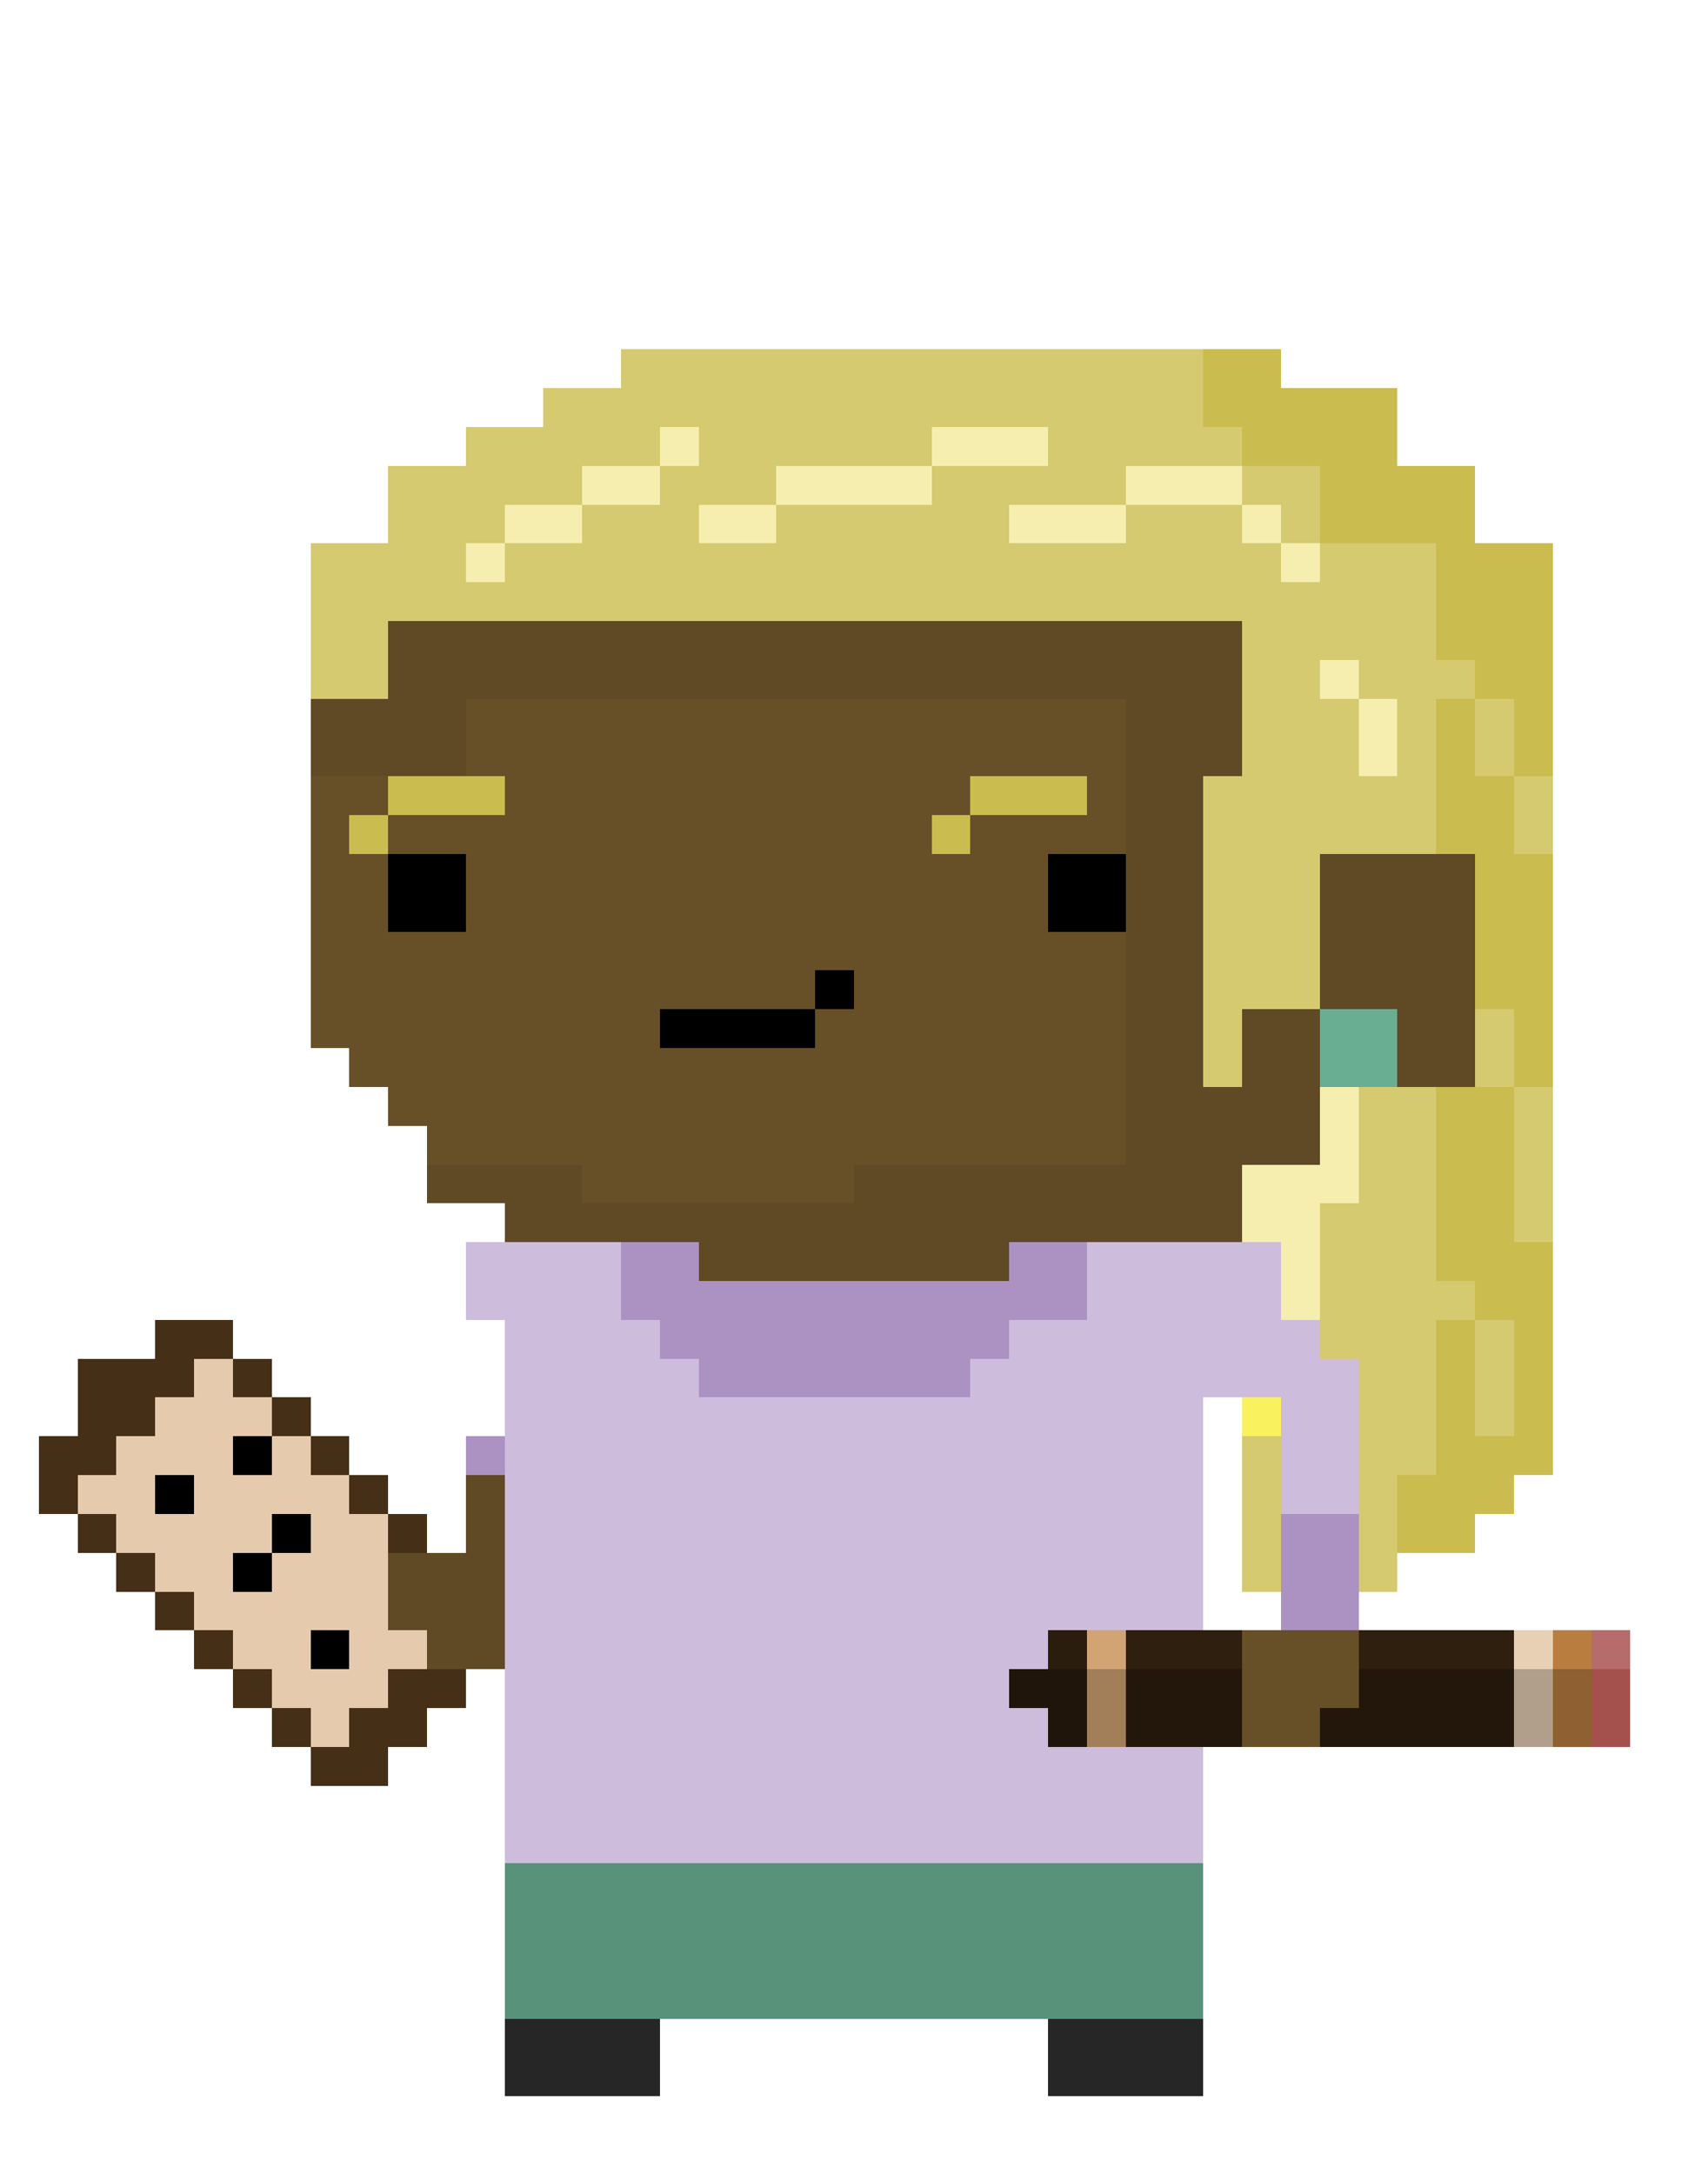 <svg xmlns="http://www.w3.org/2000/svg" viewBox="0 -0.5 44 56" shape-rendering="crispEdges">
<path stroke="#d5ca70" d="M16 9h15M14 10h17M12 11h5M18 11h6M27 11h5M10 12h5M17 12h3M24 12h5M32 12h2M10 13h3M15 13h3M20 13h6M29 13h3M33 13h1M8 14h4M13 14h20M34 14h3M8 15h29M8 16h2M32 16h5M8 17h2M32 17h2M35 17h3M32 18h3M36 18h1M38 18h1M32 19h3M36 19h1M38 19h1M31 20h6M39 20h1M31 21h6M39 21h1M31 22h3M31 23h3M31 24h3M31 25h3M31 26h1M38 26h1M31 27h1M38 27h1M35 28h2M39 28h1M35 29h2M39 29h1M35 30h2M39 30h1M34 31h3M39 31h1M34 32h3M34 33h4M34 34h3M38 34h1M35 35h2M38 35h1M35 36h2M38 36h1M32 37h1M35 37h2M32 38h1M35 38h1M32 39h1M35 39h1M32 40h1M35 40h1" />
<path stroke="#cabc4f" d="M31 9h2M31 10h5M32 11h4M34 12h4M34 13h4M37 14h3M37 15h3M37 16h3M38 17h2M37 18h1M39 18h1M37 19h1M39 19h1M10 20h3M25 20h3M37 20h2M9 21h1M24 21h1M37 21h2M38 22h2M38 23h2M38 24h2M38 25h2M39 26h1M39 27h1M37 28h2M37 29h2M37 30h2M37 31h2M37 32h3M38 33h2M37 34h1M39 34h1M37 35h1M39 35h1M37 36h1M39 36h1M37 37h3M36 38h3M36 39h2" />
<path stroke="#f5eeaf" d="M17 11h1M24 11h3M15 12h2M20 12h4M29 12h3M13 13h2M18 13h2M26 13h3M32 13h1M12 14h1M33 14h1M34 17h1M35 18h1M35 19h1M34 28h1M34 29h1M32 30h3M32 31h2M33 32h1M33 33h1" />
<path stroke="#5f4a25" d="M10 16h22M10 17h22M8 18h4M29 18h3M8 19h4M29 19h3M29 20h2M29 21h2M29 22h2M34 22h4M29 23h2M34 23h4M29 24h2M34 24h4M29 25h2M34 25h4M29 26h2M32 26h2M36 26h2M29 27h2M32 27h2M36 27h2M29 28h5M29 29h5M11 30h4M22 30h10M13 31h19M18 32h8M12 38h1M12 39h1M10 40h3M10 41h3M11 42h2" />
<path stroke="#675027" d="M12 18h17M12 19h17M8 20h2M13 20h12M28 20h1M8 21h1M10 21h14M25 21h4M8 22h2M12 22h15M8 23h2M12 23h15M8 24h21M8 25h13M22 25h7M8 26h9M21 26h8M9 27h20M10 28h19M11 29h18M15 30h7M32 42h3M32 43h3M32 44h2" />
<path stroke="#000000" d="M10 22h2M27 22h2M10 23h2M27 23h2M21 25h1M17 26h4M6 37h1M4 38h1M7 39h1M6 40h1M8 42h1" />
<path stroke="#69ad93" d="M34 26h2M34 27h2" />
<path stroke="#cdbcdb" d="M12 32h4M28 32h5M12 33h4M28 33h5M13 34h4M26 34h8M13 35h5M25 35h10M13 36h18M33 36h2M13 37h18M33 37h2M13 38h18M33 38h2M13 39h18M13 40h18M13 41h18M13 42h14M13 43h13M13 44h14M13 45h18M13 46h18M13 47h18" />
<path stroke="#ac92c3" d="M16 32h2M26 32h2M16 33h12M17 34h9M18 35h7M12 37h1M33 39h2M33 40h2M33 41h2" />
<path stroke="#452f17" d="M4 34h2M2 35h3M6 35h1M2 36h2M7 36h1M1 37h2M8 37h1M1 38h1M9 38h1M2 39h1M10 39h1M3 40h1M4 41h1M5 42h1M6 43h1M10 43h2M7 44h1M9 44h2M8 45h2" />
<path stroke="#e5caad" d="M5 35h1M4 36h3M3 37h3M7 37h1M2 38h2M5 38h4M3 39h4M8 39h2M4 40h2M7 40h3M5 41h5M6 42h2M9 42h2M7 43h3M8 44h1" />
<path stroke="#faf15f" d="M32 36h1" />
<path stroke="#2b1d0e" d="M27 42h1" />
<path stroke="#d2a474" d="M28 42h1" />
<path stroke="#2e1f0f" d="M29 42h3M35 42h4" />
<path stroke="#e8d0b5" d="M39 42h1" />
<path stroke="#ba7d40" d="M40 42h1" />
<path stroke="#b56c6a" d="M41 42h1" />
<path stroke="#20150a" d="M26 43h2M27 44h1" />
<path stroke="#a27e59" d="M28 43h1M28 44h1" />
<path stroke="#23170b" d="M29 43h3M35 43h4M29 44h3M34 44h5" />
<path stroke="#b29f8b" d="M39 43h1M39 44h1" />
<path stroke="#8f6031" d="M40 43h1M40 44h1" />
<path stroke="#a4504d" d="M41 43h1M41 44h1" />
<path stroke="#58927b" d="M13 48h18M13 49h18M13 50h18M13 51h18" />
<path stroke="#262626" d="M13 52h4M27 52h4M13 53h4M27 53h4" />
</svg>